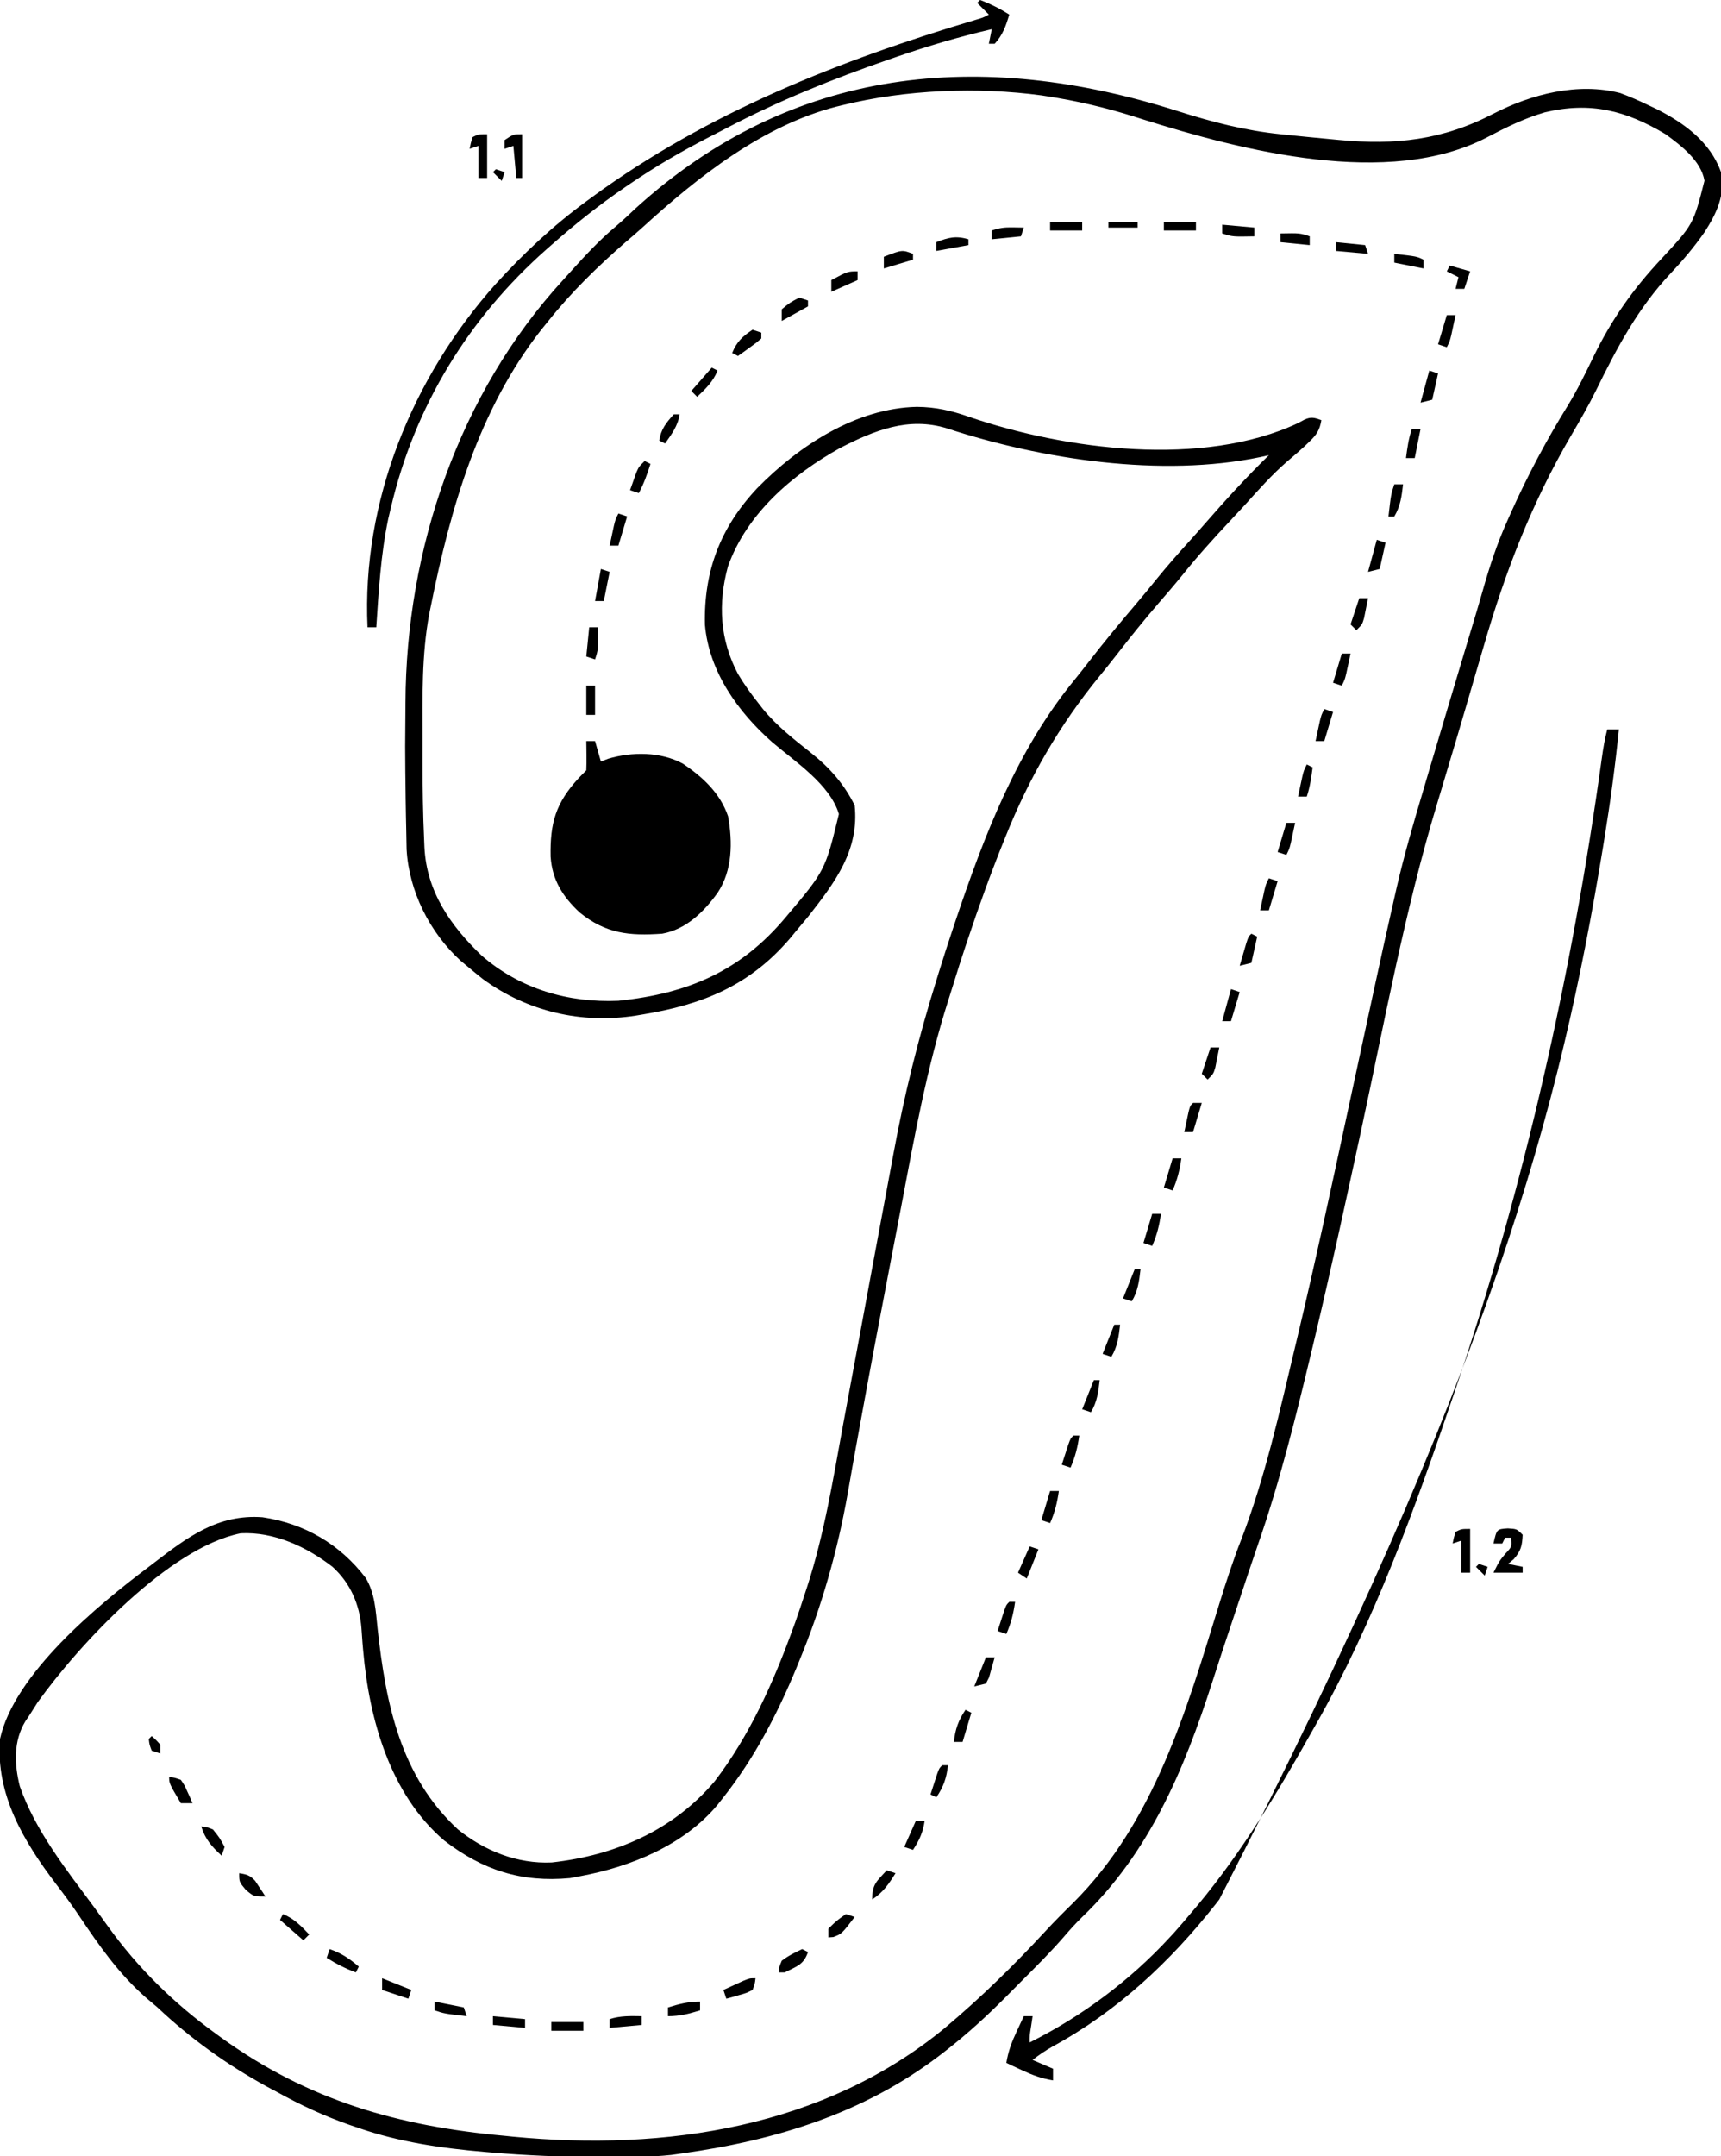 <?xml version="1.0" encoding="UTF-8"?>
<svg version="1.1" xmlns="http://www.w3.org/2000/svg" width="590" height="739">
<path d="M0 0 C11.704 3.714 22.883 6.62 35.097 7.875 C35.724 7.94 36.352 8.006 36.998 8.074 C42.278 8.627 47.561 9.134 52.847 9.625 C53.588 9.696 54.33 9.767 55.094 9.841 C74.493 11.676 90.648 9.924 108.133 0.813 C121.148 -5.871 137.077 -9.995 151.577 -6.219 C154.843 -5.002 157.959 -3.642 161.097 -2.125 C162.066 -1.668 163.035 -1.21 164.034 -0.739 C173.514 4.067 182.413 10.515 186.097 20.875 C187.625 28.749 184.612 34.95 180.437 41.464 C176.863 46.578 172.935 51.217 168.659 55.75 C157.597 67.532 150.313 81.226 143.284 95.625 C140.664 100.937 137.719 106.02 134.722 111.125 C121.324 134.04 112.24 157.522 104.847 183 C104.103 185.536 103.358 188.072 102.613 190.607 C101.126 195.668 99.646 200.73 98.169 205.794 C96.344 212.044 94.484 218.283 92.608 224.519 C91.824 227.141 91.042 229.764 90.26 232.387 C89.795 233.94 89.328 235.492 88.857 237.043 C77.709 273.837 70.776 312.037 62.666 349.577 C57.496 373.492 52.314 397.399 46.632 421.199 C46.433 422.032 46.234 422.865 46.03 423.723 C40.549 446.629 34.954 469.527 27.167 491.775 C25.06 497.876 23.043 504.007 21.009 510.133 C20.223 512.496 19.433 514.859 18.643 517.221 C16.294 524.241 13.961 531.264 11.71 538.316 C2.035 568.459 -9.819 596.747 -32.946 618.925 C-35.08 620.999 -37.038 623.159 -38.97 625.421 C-43.702 630.894 -48.822 635.979 -53.936 641.092 C-55.641 642.8 -57.339 644.516 -59.036 646.232 C-65.675 652.906 -72.45 659.104 -79.903 664.875 C-80.534 665.364 -81.164 665.854 -81.814 666.359 C-107.832 686.157 -137.741 695.354 -169.903 699.875 C-171.181 700.058 -172.458 700.241 -173.774 700.429 C-181.242 701.22 -188.777 701.117 -196.278 701.125 C-197.105 701.126 -197.931 701.127 -198.783 701.129 C-211.143 701.124 -223.402 700.631 -235.716 699.562 C-236.414 699.503 -237.112 699.444 -237.831 699.384 C-252.527 698.113 -266.986 696.03 -280.966 691.187 C-281.985 690.84 -283.005 690.492 -284.055 690.134 C-292.759 687.085 -300.849 683.34 -308.903 678.875 C-310.054 678.261 -311.206 677.647 -312.392 677.015 C-326.04 669.534 -338.591 660.563 -349.903 649.875 C-351.253 648.724 -352.607 647.578 -353.966 646.437 C-363.259 638.236 -369.903 628.719 -376.763 618.492 C-379.274 614.761 -381.899 611.178 -384.653 607.625 C-395.84 592.901 -405.403 576.904 -403.903 557.875 C-399.06 535.653 -370.4 512.01 -352.903 498.875 C-352.325 498.43 -351.746 497.986 -351.15 497.528 C-339.524 488.607 -329.161 480.759 -313.903 481.875 C-299.481 484.019 -287.37 491.104 -278.536 502.664 C-275.332 507.973 -275.098 514.018 -274.454 520.058 C-271.645 545.797 -266.64 570.636 -246.903 588.875 C-237.756 596.218 -226.608 600.722 -214.763 600.191 C-193.01 597.784 -173.168 589.222 -158.903 572.375 C-147.034 556.892 -138.924 538.842 -132.278 520.625 C-131.93 519.674 -131.582 518.724 -131.223 517.746 C-130.061 514.471 -128.973 511.18 -127.903 507.875 C-127.687 507.222 -127.471 506.569 -127.248 505.896 C-121.354 487.814 -118.327 469.057 -114.912 450.392 C-114.05 445.698 -113.173 441.007 -112.298 436.315 C-110.861 428.611 -109.428 420.906 -108 413.2 C-107.825 412.251 -107.649 411.303 -107.468 410.326 C-106.615 405.718 -105.762 401.109 -104.909 396.5 C-103.211 387.319 -101.504 378.139 -99.774 368.963 C-99.058 365.164 -98.347 361.364 -97.652 357.56 C-93.933 337.235 -89.057 317.605 -82.903 297.875 C-82.474 296.482 -82.474 296.482 -82.035 295.061 C-80.45 289.936 -78.801 284.835 -77.091 279.75 C-76.845 279.014 -76.598 278.278 -76.344 277.52 C-66.505 248.248 -55.246 218.84 -35.458 194.778 C-33.95 192.932 -32.481 191.062 -31.024 189.175 C-25.703 182.284 -20.184 175.587 -14.528 168.968 C-12.064 166.079 -9.667 163.139 -7.278 160.187 C-3.653 155.733 0.121 151.445 3.987 147.199 C5.843 145.154 7.664 143.087 9.472 141 C16.413 133.041 23.545 125.258 31.097 117.875 C30.125 118.091 29.153 118.308 28.151 118.531 C-5.702 125.588 -46.795 119.349 -79.329 108.664 C-92.496 104.628 -104.161 109.374 -115.946 115.441 C-132.354 124.589 -147.891 137.914 -154.341 156 C-157.821 168.74 -157.131 181.11 -150.903 192.875 C-148.786 196.405 -146.467 199.656 -143.903 202.875 C-143.37 203.56 -142.836 204.246 -142.286 204.953 C-137.516 210.75 -131.761 215.224 -125.903 219.875 C-119.446 225.012 -114.621 230.439 -110.903 237.875 C-109.272 253.282 -117.664 264.295 -126.778 275.937 C-128.143 277.591 -129.519 279.237 -130.903 280.875 C-131.652 281.782 -132.401 282.69 -133.173 283.625 C-147.003 299.711 -163.05 306.181 -183.591 309.562 C-184.374 309.694 -185.158 309.825 -185.965 309.961 C-204.562 312.865 -223.092 308.556 -238.341 297.437 C-240.214 295.94 -242.071 294.422 -243.903 292.875 C-244.558 292.333 -245.213 291.792 -245.888 291.234 C-256.587 281.516 -263.682 267.361 -264.513 252.984 C-264.579 250.531 -264.626 248.078 -264.653 245.625 C-264.682 244.313 -264.71 243.001 -264.739 241.649 C-264.82 237.724 -264.864 233.8 -264.903 229.875 C-264.918 228.784 -264.934 227.693 -264.949 226.57 C-265.026 220.66 -265.023 214.756 -264.94 208.846 C-264.915 206.831 -264.901 204.816 -264.897 202.801 C-264.734 150.197 -246.571 96.733 -210.903 57.875 C-209.917 56.784 -208.932 55.693 -207.946 54.601 C-203.158 49.321 -198.409 44.165 -192.927 39.589 C-190.527 37.556 -188.259 35.402 -185.966 33.25 C-132.268 -15.553 -67.543 -21.516 0 0 Z M-114.903 -2.125 C-115.963 -1.869 -115.963 -1.869 -117.043 -1.606 C-142.405 4.901 -164.635 22.484 -183.591 39.781 C-185.56 41.564 -187.562 43.286 -189.591 45 C-198.93 53.138 -208.196 62.165 -215.903 71.875 C-216.706 72.866 -217.509 73.857 -218.337 74.878 C-239.885 102.321 -249.543 136.309 -256.278 170 C-256.434 170.754 -256.59 171.509 -256.75 172.287 C-259.367 186.286 -259.067 200.816 -259.034 215.003 C-259.028 217.674 -259.034 220.346 -259.04 223.017 C-259.044 231.96 -258.899 240.886 -258.497 249.82 C-258.447 251.052 -258.447 251.052 -258.396 252.308 C-257.624 267.478 -249.465 279.145 -238.724 289.433 C-225.539 300.846 -209.097 305.61 -191.903 304.875 C-168.07 302.389 -150.048 294.8 -134.413 276.091 C-121.01 260.209 -121.01 260.209 -116.306 240.875 C-119.335 230.736 -131.336 222.902 -139.091 216.312 C-150.866 205.926 -160.854 192.093 -162.239 175.964 C-162.641 157.617 -157.001 142.717 -144.363 129.24 C-130.099 114.673 -110.433 101.753 -89.591 101.312 C-83.172 101.36 -77.75 102.595 -71.671 104.739 C-38.469 116.093 8.5 122.164 41.097 106.875 C41.821 106.487 42.546 106.098 43.292 105.699 C45.599 104.645 46.758 105.039 49.097 105.875 C48.517 109.244 47.493 110.84 45.034 113.187 C44.397 113.799 43.761 114.412 43.104 115.042 C41.241 116.743 39.337 118.374 37.409 120 C32.073 124.607 27.449 129.884 22.722 135.097 C21.08 136.893 19.42 138.669 17.753 140.441 C12.074 146.478 6.582 152.569 1.397 159.042 C-1.262 162.317 -4.016 165.5 -6.778 168.687 C-11.736 174.429 -16.467 180.314 -21.114 186.308 C-23.024 188.766 -24.968 191.191 -26.942 193.597 C-40.67 210.357 -51.098 228.44 -59.153 248.562 C-59.424 249.233 -59.696 249.905 -59.975 250.597 C-64.423 261.648 -68.441 272.827 -72.216 284.125 C-72.446 284.811 -72.677 285.497 -72.914 286.204 C-74.37 290.558 -75.76 294.93 -77.111 299.318 C-77.656 301.076 -78.21 302.832 -78.772 304.584 C-86.219 327.956 -90.508 351.963 -95.067 376.025 C-96.163 381.789 -97.275 387.55 -98.385 393.311 C-101.997 412.096 -105.574 430.888 -108.985 449.712 C-109.362 451.792 -109.741 453.873 -110.12 455.953 C-111.204 461.912 -112.274 467.872 -113.305 473.84 C-116.748 493.302 -122.184 512.392 -129.716 530.687 C-130.128 531.7 -130.541 532.713 -130.966 533.757 C-137.526 549.521 -145.294 564.457 -155.903 577.875 C-156.58 578.734 -157.257 579.594 -157.954 580.48 C-169.462 594.248 -187.538 601.636 -204.903 604.875 C-206.1 605.101 -207.296 605.328 -208.528 605.562 C-225.144 607.101 -238.387 602.84 -251.591 592.687 C-270.131 576.894 -277.327 551.197 -279.388 527.703 C-279.465 526.818 -279.543 525.933 -279.623 525.022 C-279.764 523.308 -279.889 521.592 -279.994 519.875 C-280.625 511.748 -283.776 504.451 -289.903 498.875 C-298.788 492.004 -309.907 486.796 -321.384 487.371 C-345.984 492.291 -376.659 525.361 -390.966 545.25 C-391.963 546.78 -392.944 548.32 -393.903 549.875 C-394.334 550.513 -394.764 551.151 -395.208 551.808 C-399.34 558.661 -398.989 566.456 -397.126 574.039 C-391.771 589.398 -381.1 602.73 -371.525 615.669 C-369.964 617.792 -368.429 619.932 -366.899 622.078 C-356.501 636.523 -344.299 648.434 -329.903 658.875 C-329.341 659.286 -328.779 659.698 -328.2 660.122 C-298.208 681.834 -267.25 690.558 -230.903 693.875 C-229.962 693.971 -229.021 694.067 -228.051 694.167 C-175.802 699.196 -121.44 691.034 -80.064 656.967 C-67.736 646.615 -56.322 635.457 -45.411 623.632 C-42.369 620.346 -39.23 617.193 -36.028 614.062 C-8.135 586.334 2.891 547.844 14.2 511.231 C16.477 503.877 18.843 496.605 21.659 489.437 C29.846 468.158 34.837 445.45 40.124 423.316 C40.355 422.352 40.585 421.388 40.823 420.395 C46.968 394.657 52.522 368.789 58.091 342.922 C60.272 332.797 62.461 322.674 64.651 312.551 C65.399 309.092 66.143 305.633 66.887 302.174 C69.276 291.092 71.717 280.022 74.249 268.972 C74.487 267.93 74.724 266.887 74.968 265.814 C77.464 255.002 80.553 244.38 83.722 233.75 C84.332 231.683 84.941 229.615 85.55 227.548 C87.387 221.32 89.239 215.097 91.097 208.875 C91.531 207.42 91.531 207.42 91.973 205.936 C94.34 198.006 96.711 190.077 99.101 182.153 C99.33 181.393 99.559 180.633 99.795 179.85 C100.244 178.363 100.694 176.876 101.144 175.389 C102.251 171.726 103.335 168.057 104.381 164.375 C106.716 156.175 109.276 148.293 112.784 140.5 C113.212 139.534 113.64 138.568 114.081 137.574 C119.797 124.857 126.286 112.633 133.634 100.789 C136.974 95.307 139.737 89.585 142.534 83.812 C148.727 71.153 155.987 60.908 165.636 50.605 C176.627 38.771 176.627 38.771 180.433 23.812 C179.243 16.948 172.429 11.778 167.097 7.875 C153.541 -0.224 141.361 -3.366 125.722 0.375 C118.642 2.435 112.352 5.561 105.839 8.972 C72.085 26.502 21.921 13.488 -12.216 2.75 C-13.296 2.407 -14.376 2.064 -15.489 1.711 C-25.155 -1.313 -34.892 -3.587 -44.903 -5.125 C-45.542 -5.226 -46.182 -5.327 -46.84 -5.431 C-68.858 -8.392 -93.395 -7.402 -114.903 -2.125 Z " fill="#000000" transform="translate(403.903,38.125)"/>
<path d="M0 0 C0.99 0 1.98 0 3 0 C3.66 2.31 4.32 4.62 5 7 C5.839 6.678 6.678 6.355 7.543 6.023 C15.672 3.617 25.427 3.605 33.012 7.676 C39.864 12.239 45.889 17.802 48.609 25.789 C50.186 34.71 50.128 44.3 45 52 C40.31 58.518 34.188 64.553 26 66 C14.744 66.799 6.681 65.991 -2.25 58.75 C-8.088 53.332 -11.671 47.629 -12.238 39.645 C-12.464 28 -10.488 21.165 -2.488 12.531 C-1.664 11.683 -0.837 10.837 0 10 C0.072 8.314 0.084 6.625 0.062 4.938 C0.049 3.559 0.049 3.559 0.035 2.152 C0.024 1.442 0.012 0.732 0 0 Z " fill="#000000" transform="translate(201,254)"/>
<path d="M0 0 C1.32 0 2.64 0 4 0 C2.714 12.59 1.042 25.073 -1 37.562 C-1.148 38.469 -1.295 39.376 -1.447 40.31 C-16.025 129.258 -39.105 218.458 -133 401 C-133.634 401.815 -133.634 401.815 -134.282 402.646 C-149.834 422.367 -167.999 439.326 -190.074 451.344 C-192.561 452.752 -194.771 454.221 -197 456 C-193.535 457.485 -193.535 457.485 -190 459 C-190 460.32 -190 461.64 -190 463 C-193.949 462.372 -197.199 461.135 -200.812 459.438 C-201.788 458.982 -202.764 458.527 -203.77 458.059 C-204.506 457.709 -205.242 457.36 -206 457 C-205.372 453.051 -204.135 449.801 -202.438 446.188 C-201.755 444.724 -201.755 444.724 -201.059 443.23 C-200.709 442.494 -200.36 441.758 -200 441 C-199.01 441 -198.02 441 -197 441 C-197.165 442.114 -197.33 443.228 -197.5 444.375 C-198.046 447.72 -198.046 447.72 -198 450 C-180.04 440.995 -163.666 428.817 -150 414 C-149.49 413.448 -148.979 412.897 -148.453 412.328 C-146.591 410.253 -144.793 408.135 -143 406 C-142.16 405.01 -141.319 404.02 -140.453 403 C-125.093 384.563 -112.724 363.873 -101 343 C-100.593 342.285 -100.185 341.569 -99.766 340.832 C-79.887 305.764 -65.931 267.052 -53 229 C-52.673 228.039 -52.673 228.039 -52.339 227.059 C-28.425 156.786 -12.023 83.405 -1.874 9.935 C-1.404 6.566 -0.865 3.289 0 0 Z " fill="#000000" transform="translate(551,250)"/>
<path d="M0 0 C3.594 1.335 6.755 2.96 10 5 C8.856 8.873 7.767 12.003 5 15 C4.34 15 3.68 15 3 15 C3.33 13.35 3.66 11.7 4 10 C-7.18 12.613 -18.03 15.801 -28.875 19.562 C-29.627 19.822 -30.379 20.081 -31.154 20.348 C-50.331 26.972 -69.136 34.543 -87.105 44.005 C-89.147 45.077 -91.2 46.127 -93.254 47.176 C-102.526 51.948 -111.385 57.124 -120 63 C-120.578 63.393 -121.157 63.786 -121.753 64.191 C-130.635 70.269 -138.938 76.875 -147 84 C-147.524 84.461 -148.047 84.921 -148.587 85.396 C-175.381 109.07 -193.821 139.172 -202 174 C-202.445 175.883 -202.445 175.883 -202.898 177.805 C-205.472 190.061 -206.169 202.527 -207 215 C-207.99 215 -208.98 215 -210 215 C-212.02 171.836 -194.638 129.378 -166.16 97.441 C-156.557 86.899 -146.508 77.43 -135 69 C-134.331 68.508 -133.661 68.015 -132.972 67.508 C-93.383 38.556 -48.111 20.671 -1.413 6.765 C0.978 6.076 0.978 6.076 3 5 C1.02 3.02 1.02 3.02 -1 1 C-0.67 0.67 -0.34 0.34 0 0 Z " fill="#000000" transform="translate(336,0)"/>
<path d="M0 0 C3.062 0.188 3.062 0.188 5.062 2.188 C4.9 5.924 4.475 7.713 2 10.562 C1.361 11.099 0.721 11.635 0.062 12.188 C1.712 12.518 3.362 12.848 5.062 13.188 C5.062 13.848 5.062 14.508 5.062 15.188 C1.762 15.188 -1.538 15.188 -4.938 15.188 C-2.938 11.188 -2.938 11.188 -0.812 8.625 C1.367 6.304 1.367 6.304 1.062 3.188 C0.403 3.188 -0.258 3.188 -0.938 3.188 C-1.268 3.848 -1.597 4.508 -1.938 5.188 C-2.928 5.188 -3.917 5.188 -4.938 5.188 C-3.821 0.244 -3.821 0.244 0 0 Z " fill="#000000" transform="translate(516.938,523.812)"/>
<path d="M0 0 C0 4.95 0 9.9 0 15 C-0.99 15 -1.98 15 -3 15 C-3 11.37 -3 7.74 -3 4 C-3.99 4.33 -4.98 4.66 -6 5 C-5.625 3.062 -5.625 3.062 -5 1 C-3 0 -3 0 0 0 Z " fill="#000000" transform="translate(504,524)"/>
<path d="M0 0 C0 4.95 0 9.9 0 15 C-0.99 15 -1.98 15 -3 15 C-3 11.37 -3 7.74 -3 4 C-3.99 4.33 -4.98 4.66 -6 5 C-5.625 3.062 -5.625 3.062 -5 1 C-3 0 -3 0 0 0 Z " fill="#000000" transform="translate(167,46)"/>
<path d="M0 0 C0 4.95 0 9.9 0 15 C-0.66 15 -1.32 15 -2 15 C-2.33 11.37 -2.66 7.74 -3 4 C-3.99 4.33 -4.98 4.66 -6 5 C-6 4.01 -6 3.02 -6 2 C-3 0 -3 0 0 0 Z " fill="#000000" transform="translate(179,46)"/>
<path d="M0 0 C0.99 0.33 1.98 0.66 3 1 C3 1.66 3 2.32 3 3 C1.25 4.508 1.25 4.508 -1 6.125 C-1.742 6.664 -2.485 7.203 -3.25 7.758 C-3.828 8.168 -4.405 8.578 -5 9 C-5.66 8.67 -6.32 8.34 -7 8 C-5.512 4.213 -3.38 2.226 0 0 Z " fill="#000000" transform="translate(258,113)"/>
<path d="M0 0 C-0.215 1.891 -0.215 1.891 -1 4 C-3.066 5.047 -3.066 5.047 -5.562 5.75 C-6.802 6.114 -6.802 6.114 -8.066 6.484 C-9.024 6.74 -9.024 6.74 -10 7 C-10.33 6.01 -10.66 5.02 -11 4 C-9.544 3.329 -8.085 2.663 -6.625 2 C-5.813 1.629 -5.001 1.258 -4.164 0.875 C-2 0 -2 0 0 0 Z " fill="#000000" transform="translate(259,678)"/>
<path d="M0 0 C3.995 1.37 6.8 3.257 10 6 C9.67 6.66 9.34 7.32 9 8 C5.406 6.665 2.245 5.04 -1 3 C-0.67 2.01 -0.34 1.02 0 0 Z " fill="#000000" transform="translate(113,668)"/>
<path d="M0 0 C0 0.99 0 1.98 0 3 C-3.877 4.193 -6.916 5 -11 5 C-11 4.01 -11 3.02 -11 2 C-7.123 0.807 -4.084 0 0 0 Z " fill="#000000" transform="translate(240,686)"/>
<path d="M0 0 C0.66 0.33 1.32 0.66 2 1 C0.524 5.427 -1.901 5.914 -6 8 C-6.66 8 -7.32 8 -8 8 C-7.938 6.25 -7.938 6.25 -7 4 C-4.749 2.275 -2.599 1.231 0 0 Z " fill="#000000" transform="translate(275,668)"/>
<path d="M0 0 C2.539 0.385 3.728 0.701 5.484 2.629 C5.902 3.267 6.32 3.905 6.75 4.562 C7.178 5.203 7.606 5.844 8.047 6.504 C8.361 6.998 8.676 7.491 9 8 C5 8 5 8 2.25 5.688 C0 3 0 3 0 0 Z " fill="#000000" transform="translate(82,642)"/>
<path d="M0 0 C0.99 0.33 1.98 0.66 3 1 C0.685 4.721 -1.286 7.612 -5 10 C-5 4.695 -3.464 3.81 0 0 Z " fill="#000000" transform="translate(304,641)"/>
<path d="M0 0 C1.75 0.125 1.75 0.125 4 1 C6.312 3.875 6.312 3.875 8 7 C7.67 7.99 7.34 8.98 7 10 C3.606 6.874 1.394 4.435 0 0 Z " fill="#000000" transform="translate(69,626)"/>
<path d="M0 0 C1.859 0.246 1.859 0.246 4 1 C5.266 2.848 5.266 2.848 6.25 5.062 C6.753 6.163 6.753 6.163 7.266 7.285 C7.508 7.851 7.75 8.417 8 9 C6.68 9 5.36 9 4 9 C0 2.25 0 2.25 0 0 Z " fill="#000000" transform="translate(58,609)"/>
<path d="M0 0 C0.99 0 1.98 0 3 0 C2.449 3.949 1.611 7.349 0 11 C-0.99 10.67 -1.98 10.34 -3 10 C-2.01 6.7 -1.02 3.4 0 0 Z " fill="#000000" transform="translate(402,397)"/>
<path d="M0 0 C0.99 0 1.98 0 3 0 C2.01 3.3 1.02 6.6 0 10 C-0.99 10 -1.98 10 -3 10 C-2.692 8.52 -2.378 7.041 -2.062 5.562 C-1.888 4.739 -1.714 3.915 -1.535 3.066 C-1 1 -1 1 0 0 Z " fill="#000000" transform="translate(409,378)"/>
<path d="M0 0 C0.99 0 1.98 0 3 0 C2.691 1.459 2.378 2.917 2.062 4.375 C1.888 5.187 1.714 5.999 1.535 6.836 C1 9 1 9 0 11 C-0.99 10.67 -1.98 10.34 -3 10 C-2.01 6.7 -1.02 3.4 0 0 Z " fill="#000000" transform="translate(460,224)"/>
<path d="M0 0 C0.99 0 1.98 0 3 0 C2.532 4.056 2.12 7.466 0 11 C-0.66 11 -1.32 11 -2 11 C-1.125 3.375 -1.125 3.375 0 0 Z " fill="#000000" transform="translate(478,166)"/>
<path d="M0 0 C0 0.66 0 1.32 0 2 C-4.95 3.485 -4.95 3.485 -10 5 C-10 3.68 -10 2.36 -10 1 C-3.714 -1.429 -3.714 -1.429 0 0 Z " fill="#000000" transform="translate(313,87)"/>
<path d="M0 0 C0 0.66 0 1.32 0 2 C-3.63 2.66 -7.26 3.32 -11 4 C-11 3.01 -11 2.02 -11 1 C-6.878 -0.63 -4.293 -1.263 0 0 Z " fill="#000000" transform="translate(332,82)"/>
<path d="M0 0 C3.63 0 7.26 0 11 0 C11 0.99 11 1.98 11 3 C7.37 3 3.74 3 0 3 C0 2.01 0 1.02 0 0 Z " fill="#000000" transform="translate(189,693)"/>
<path d="M0 0 C0 0.99 0 1.98 0 3 C-3.63 3.33 -7.26 3.66 -11 4 C-11 3.01 -11 2.02 -11 1 C-7.326 -0.176 -3.831 -0.074 0 0 Z " fill="#000000" transform="translate(220,691)"/>
<path d="M0 0 C3.63 0.33 7.26 0.66 11 1 C11 1.99 11 2.98 11 4 C7.37 3.67 3.74 3.34 0 3 C0 2.01 0 1.02 0 0 Z " fill="#000000" transform="translate(169,691)"/>
<path d="M0 0 C4.95 1.98 4.95 1.98 10 4 C9.67 4.99 9.34 5.98 9 7 C6.03 6.01 3.06 5.02 0 4 C0 2.68 0 1.36 0 0 Z " fill="#000000" transform="translate(131,678)"/>
<path d="M0 0 C0.99 0 1.98 0 3 0 C2.449 3.949 1.611 7.349 0 11 C-0.99 10.67 -1.98 10.34 -3 10 C-2.01 6.7 -1.02 3.4 0 0 Z " fill="#000000" transform="translate(360,511)"/>
<path d="M0 0 C0.66 0 1.32 0 2 0 C1.532 4.056 1.12 7.466 -1 11 C-1.99 10.67 -2.98 10.34 -4 10 C-2.68 6.7 -1.36 3.4 0 0 Z " fill="#000000" transform="translate(389,435)"/>
<path d="M0 0 C0.99 0 1.98 0 3 0 C2.449 3.949 1.611 7.349 0 11 C-0.99 10.67 -1.98 10.34 -3 10 C-2.01 6.7 -1.02 3.4 0 0 Z " fill="#000000" transform="translate(395,416)"/>
<path d="M0 0 C0.99 0.33 1.98 0.66 3 1 C2.01 4.3 1.02 7.6 0 11 C-0.99 11 -1.98 11 -3 11 C-2.691 9.541 -2.378 8.083 -2.062 6.625 C-1.888 5.813 -1.714 5.001 -1.535 4.164 C-1 2 -1 2 0 0 Z " fill="#000000" transform="translate(454,243)"/>
<path d="M0 0 C0.99 0.33 1.98 0.66 3 1 C2.34 3.97 1.68 6.94 1 10 C-0.32 10.33 -1.64 10.66 -3 11 C-2.01 7.37 -1.02 3.74 0 0 Z " fill="#000000" transform="translate(472,185)"/>
<path d="M0 0 C0.99 0.33 1.98 0.66 3 1 C2.01 4.3 1.02 7.6 0 11 C-0.99 11 -1.98 11 -3 11 C-2.691 9.541 -2.378 8.083 -2.062 6.625 C-1.888 5.813 -1.714 5.001 -1.535 4.164 C-1 2 -1 2 0 0 Z " fill="#000000" transform="translate(212,176)"/>
<path d="M0 0 C0.66 0.33 1.32 0.66 2 1 C0.891 4.487 -0.263 7.775 -2 11 C-2.99 10.67 -3.98 10.34 -5 10 C-4.549 8.706 -4.089 7.415 -3.625 6.125 C-3.37 5.406 -3.115 4.686 -2.852 3.945 C-2 2 -2 2 0 0 Z " fill="#000000" transform="translate(221,158)"/>
<path d="M0 0 C0.99 0.33 1.98 0.66 3 1 C2.34 3.97 1.68 6.94 1 10 C-0.32 10.33 -1.64 10.66 -3 11 C-2.01 7.37 -1.02 3.74 0 0 Z " fill="#000000" transform="translate(490,127)"/>
<path d="M0 0 C0.66 0.33 1.32 0.66 2 1 C0.445 4.817 -2.036 7.192 -5 10 C-5.66 9.34 -6.32 8.68 -7 8 C-4.69 5.36 -2.38 2.72 0 0 Z " fill="#000000" transform="translate(244,126)"/>
<path d="M0 0 C0.99 0 1.98 0 3 0 C2.691 1.459 2.378 2.917 2.062 4.375 C1.888 5.187 1.714 5.999 1.535 6.836 C1 9 1 9 0 11 C-0.99 10.67 -1.98 10.34 -3 10 C-2.01 6.7 -1.02 3.4 0 0 Z " fill="#000000" transform="translate(496,108)"/>
<path d="M0 0 C0.99 0.33 1.98 0.66 3 1 C3 1.66 3 2.32 3 3 C0.03 4.65 -2.94 6.3 -6 8 C-6 6.68 -6 5.36 -6 4 C-3.188 1.688 -3.188 1.688 0 0 Z " fill="#000000" transform="translate(274,102)"/>
<path d="M0 0 C0 0.99 0 1.98 0 3 C-2.97 4.32 -5.94 5.64 -9 7 C-9 5.68 -9 4.36 -9 3 C-3.375 0 -3.375 0 0 0 Z " fill="#000000" transform="translate(294,93)"/>
<path d="M0 0 C3.63 0.33 7.26 0.66 11 1 C11 1.99 11 2.98 11 4 C3.571 4.143 3.571 4.143 0 3 C0 2.01 0 1.02 0 0 Z " fill="#000000" transform="translate(419,77)"/>
<path d="M0 0 C3.63 0 7.26 0 11 0 C11 0.99 11 1.98 11 3 C7.37 3 3.74 3 0 3 C0 2.01 0 1.02 0 0 Z " fill="#000000" transform="translate(399,76)"/>
<path d="M0 0 C3.63 0 7.26 0 11 0 C11 0.99 11 1.98 11 3 C7.37 3 3.74 3 0 3 C0 2.01 0 1.02 0 0 Z " fill="#000000" transform="translate(360,76)"/>
<path d="M0 0 C4.95 0.99 4.95 0.99 10 2 C10.33 2.99 10.66 3.98 11 5 C3.375 4.125 3.375 4.125 0 3 C0 2.01 0 1.02 0 0 Z " fill="#000000" transform="translate(149,686)"/>
<path d="M0 0 C0.99 0.33 1.98 0.66 3 1 C-1.431 6.785 -1.431 6.785 -4.312 7.875 C-5.148 7.937 -5.148 7.937 -6 8 C-6 7.01 -6 6.02 -6 5 C-3.188 2.25 -3.188 2.25 0 0 Z " fill="#000000" transform="translate(290,656)"/>
<path d="M0 0 C3.817 1.555 6.192 4.036 9 7 C8.34 7.66 7.68 8.32 7 9 C4.36 6.69 1.72 4.38 -1 2 C-0.67 1.34 -0.34 0.68 0 0 Z " fill="#000000" transform="translate(97,656)"/>
<path d="M0 0 C0.99 0 1.98 0 3 0 C2.435 3.958 1.191 6.666 -1 10 C-1.99 9.67 -2.98 9.34 -4 9 C-2.68 6.03 -1.36 3.06 0 0 Z " fill="#000000" transform="translate(314,624)"/>
<path d="M0 0 C0.66 0.33 1.32 0.66 2 1 C1.01 4.3 0.02 7.6 -1 11 C-1.99 11 -2.98 11 -4 11 C-3.49 6.611 -2.478 3.663 0 0 Z " fill="#000000" transform="translate(331,586)"/>
<path d="M0 0 C0.99 0 1.98 0 3 0 C2.604 1.485 2.182 2.963 1.75 4.438 C1.518 5.261 1.286 6.085 1.047 6.934 C0.529 7.956 0.529 7.956 0 9 C-1.32 9.33 -2.64 9.66 -4 10 C-2.68 6.7 -1.36 3.4 0 0 Z " fill="#000000" transform="translate(338,568)"/>
<path d="M0 0 C0.99 0.33 1.98 0.66 3 1 C1.68 4.3 0.36 7.6 -1 11 C-1.99 10.34 -2.98 9.68 -4 9 C-2.68 6.03 -1.36 3.06 0 0 Z " fill="#000000" transform="translate(353,530)"/>
<path d="M0 0 C0.66 0 1.32 0 2 0 C1.449 3.949 0.611 7.349 -1 11 C-1.99 10.67 -2.98 10.34 -4 10 C-3.524 8.52 -3.044 7.041 -2.562 5.562 C-2.296 4.739 -2.029 3.915 -1.754 3.066 C-1 1 -1 1 0 0 Z " fill="#000000" transform="translate(368,492)"/>
<path d="M0 0 C0.66 0 1.32 0 2 0 C1.532 4.056 1.12 7.466 -1 11 C-1.99 10.67 -2.98 10.34 -4 10 C-2.68 6.7 -1.36 3.4 0 0 Z " fill="#000000" transform="translate(375,473)"/>
<path d="M0 0 C0.66 0 1.32 0 2 0 C1.532 4.056 1.12 7.466 -1 11 C-1.99 10.67 -2.98 10.34 -4 10 C-2.68 6.7 -1.36 3.4 0 0 Z " fill="#000000" transform="translate(382,454)"/>
<path d="M0 0 C0.99 0.33 1.98 0.66 3 1 C2.01 4.3 1.02 7.6 0 11 C-0.99 11 -1.98 11 -3 11 C-2.691 9.541 -2.378 8.083 -2.062 6.625 C-1.888 5.813 -1.714 5.001 -1.535 4.164 C-1 2 -1 2 0 0 Z " fill="#000000" transform="translate(435,301)"/>
<path d="M0 0 C0.99 0 1.98 0 3 0 C2.691 1.459 2.378 2.917 2.062 4.375 C1.888 5.187 1.714 5.999 1.535 6.836 C1 9 1 9 0 11 C-0.99 10.67 -1.98 10.34 -3 10 C-2.01 6.7 -1.02 3.4 0 0 Z " fill="#000000" transform="translate(441,282)"/>
<path d="M0 0 C0.99 0.33 1.98 0.66 3 1 C2.34 4.3 1.68 7.6 1 11 C0.01 11 -0.98 11 -2 11 C-1.34 7.37 -0.68 3.74 0 0 Z " fill="#000000" transform="translate(206,195)"/>
<path d="M0 0 C3.3 0.33 6.6 0.66 10 1 C10.33 1.99 10.66 2.98 11 4 C7.37 3.67 3.74 3.34 0 3 C0 2.01 0 1.02 0 0 Z " fill="#000000" transform="translate(458,83)"/>
<path d="M0 0 C1.887 0.031 1.887 0.031 3.812 0.062 C3.482 1.052 3.152 2.042 2.812 3.062 C-0.487 3.393 -3.788 3.723 -7.188 4.062 C-7.188 3.072 -7.188 2.083 -7.188 1.062 C-4.437 0.146 -2.828 -0.046 0 0 Z " fill="#000000" transform="translate(347.188,77.938)"/>
<path d="M0 0 C0.66 0 1.32 0 2 0 C1.49 4.389 0.478 7.337 -2 11 C-2.66 10.67 -3.32 10.34 -4 10 C-3.524 8.52 -3.044 7.041 -2.562 5.562 C-2.296 4.739 -2.029 3.915 -1.754 3.066 C-1 1 -1 1 0 0 Z " fill="#000000" transform="translate(323,605)"/>
<path d="M0 0 C0.66 0 1.32 0 2 0 C1.449 3.949 0.611 7.349 -1 11 C-1.99 10.67 -2.98 10.34 -4 10 C-3.524 8.52 -3.044 7.041 -2.562 5.562 C-2.296 4.739 -2.029 3.915 -1.754 3.066 C-1 1 -1 1 0 0 Z " fill="#000000" transform="translate(346,549)"/>
<path d="M0 0 C0.99 0 1.98 0 3 0 C2.718 1.46 2.424 2.918 2.125 4.375 C1.963 5.187 1.8 5.999 1.633 6.836 C1 9 1 9 -1 11 C-1.66 10.34 -2.32 9.68 -3 9 C-2.01 6.03 -1.02 3.06 0 0 Z " fill="#000000" transform="translate(415,359)"/>
<path d="M0 0 C0.99 0.33 1.98 0.66 3 1 C2.01 4.3 1.02 7.6 0 11 C-0.99 11 -1.98 11 -3 11 C-2.01 7.37 -1.02 3.74 0 0 Z " fill="#000000" transform="translate(422,339)"/>
<path d="M0 0 C0.66 0.33 1.32 0.66 2 1 C1.34 3.97 0.68 6.94 0 10 C-1.32 10.33 -2.64 10.66 -4 11 C-3.525 9.353 -3.045 7.707 -2.562 6.062 C-2.296 5.146 -2.029 4.229 -1.754 3.285 C-1 1 -1 1 0 0 Z " fill="#000000" transform="translate(429,320)"/>
<path d="M0 0 C0.99 0 1.98 0 3 0 C3.143 7.429 3.143 7.429 2 11 C1.01 10.67 0.02 10.34 -1 10 C-0.67 6.7 -0.34 3.4 0 0 Z " fill="#000000" transform="translate(202,215)"/>
<path d="M0 0 C0.99 0 1.98 0 3 0 C2.718 1.46 2.424 2.918 2.125 4.375 C1.963 5.187 1.8 5.999 1.633 6.836 C1 9 1 9 -1 11 C-1.66 10.34 -2.32 9.68 -3 9 C-2.01 6.03 -1.02 3.06 0 0 Z " fill="#000000" transform="translate(466,205)"/>
<path d="M0 0 C0.99 0 1.98 0 3 0 C2.34 3.3 1.68 6.6 1 10 C0.01 10 -0.98 10 -2 10 C-1.542 6.531 -1.109 3.326 0 0 Z " fill="#000000" transform="translate(484,147)"/>
<path d="M0 0 C0.66 0 1.32 0 2 0 C1.385 3.995 -0.706 6.745 -3 10 C-3.66 9.67 -4.32 9.34 -5 9 C-4.427 5.131 -2.61 2.848 0 0 Z " fill="#000000" transform="translate(231,142)"/>
<path d="M0 0 C2.31 0.66 4.62 1.32 7 2 C6.34 3.98 5.68 5.96 5 8 C4.01 8 3.02 8 2 8 C2.33 6.68 2.66 5.36 3 4 C1.68 3.34 0.36 2.68 -1 2 C-0.67 1.34 -0.34 0.68 0 0 Z " fill="#000000" transform="translate(497,91)"/>
<path d="M0 0 C7.75 0.875 7.75 0.875 10 2 C10 2.99 10 3.98 10 5 C6.7 4.34 3.4 3.68 0 3 C0 2.01 0 1.02 0 0 Z " fill="#000000" transform="translate(478,87)"/>
<path d="M0 0 C6.625 -0.125 6.625 -0.125 10 1 C10 1.99 10 2.98 10 4 C6.7 3.67 3.4 3.34 0 3 C0 2.01 0 1.02 0 0 Z " fill="#000000" transform="translate(439,80)"/>
<path d="M0 0 C0.66 0.33 1.32 0.66 2 1 C1.542 4.469 1.109 7.674 0 11 C-0.99 11 -1.98 11 -3 11 C-2.691 9.541 -2.378 8.083 -2.062 6.625 C-1.888 5.813 -1.714 5.001 -1.535 4.164 C-1 2 -1 2 0 0 Z " fill="#000000" transform="translate(448,262)"/>
<path d="M0 0 C0.99 0 1.98 0 3 0 C3 3.3 3 6.6 3 10 C2.01 10 1.02 10 0 10 C0 6.7 0 3.4 0 0 Z " fill="#000000" transform="translate(201,235)"/>
<path d="M0 0 C3.3 0 6.6 0 10 0 C10 0.66 10 1.32 10 2 C6.7 2 3.4 2 0 2 C0 1.34 0 0.68 0 0 Z " fill="#000000" transform="translate(380,76)"/>
<path d="M0 0 C1.5 1.312 1.5 1.312 3 3 C3 3.99 3 4.98 3 6 C2.01 5.67 1.02 5.34 0 5 C-0.75 3 -0.75 3 -1 1 C-0.67 0.67 -0.34 0.34 0 0 Z " fill="#000000" transform="translate(52,595)"/>
<path d="M0 0 C0.99 0.33 1.98 0.66 3 1 C2.67 1.99 2.34 2.98 2 4 C1.01 3.01 0.02 2.02 -1 1 C-0.67 0.67 -0.34 0.34 0 0 Z " fill="#000000" transform="translate(507,536)"/>
<path d="M0 0 C0.99 0.33 1.98 0.66 3 1 C2.67 1.99 2.34 2.98 2 4 C1.01 3.01 0.02 2.02 -1 1 C-0.67 0.67 -0.34 0.34 0 0 Z " fill="#000000" transform="translate(170,58)"/>
</svg>
